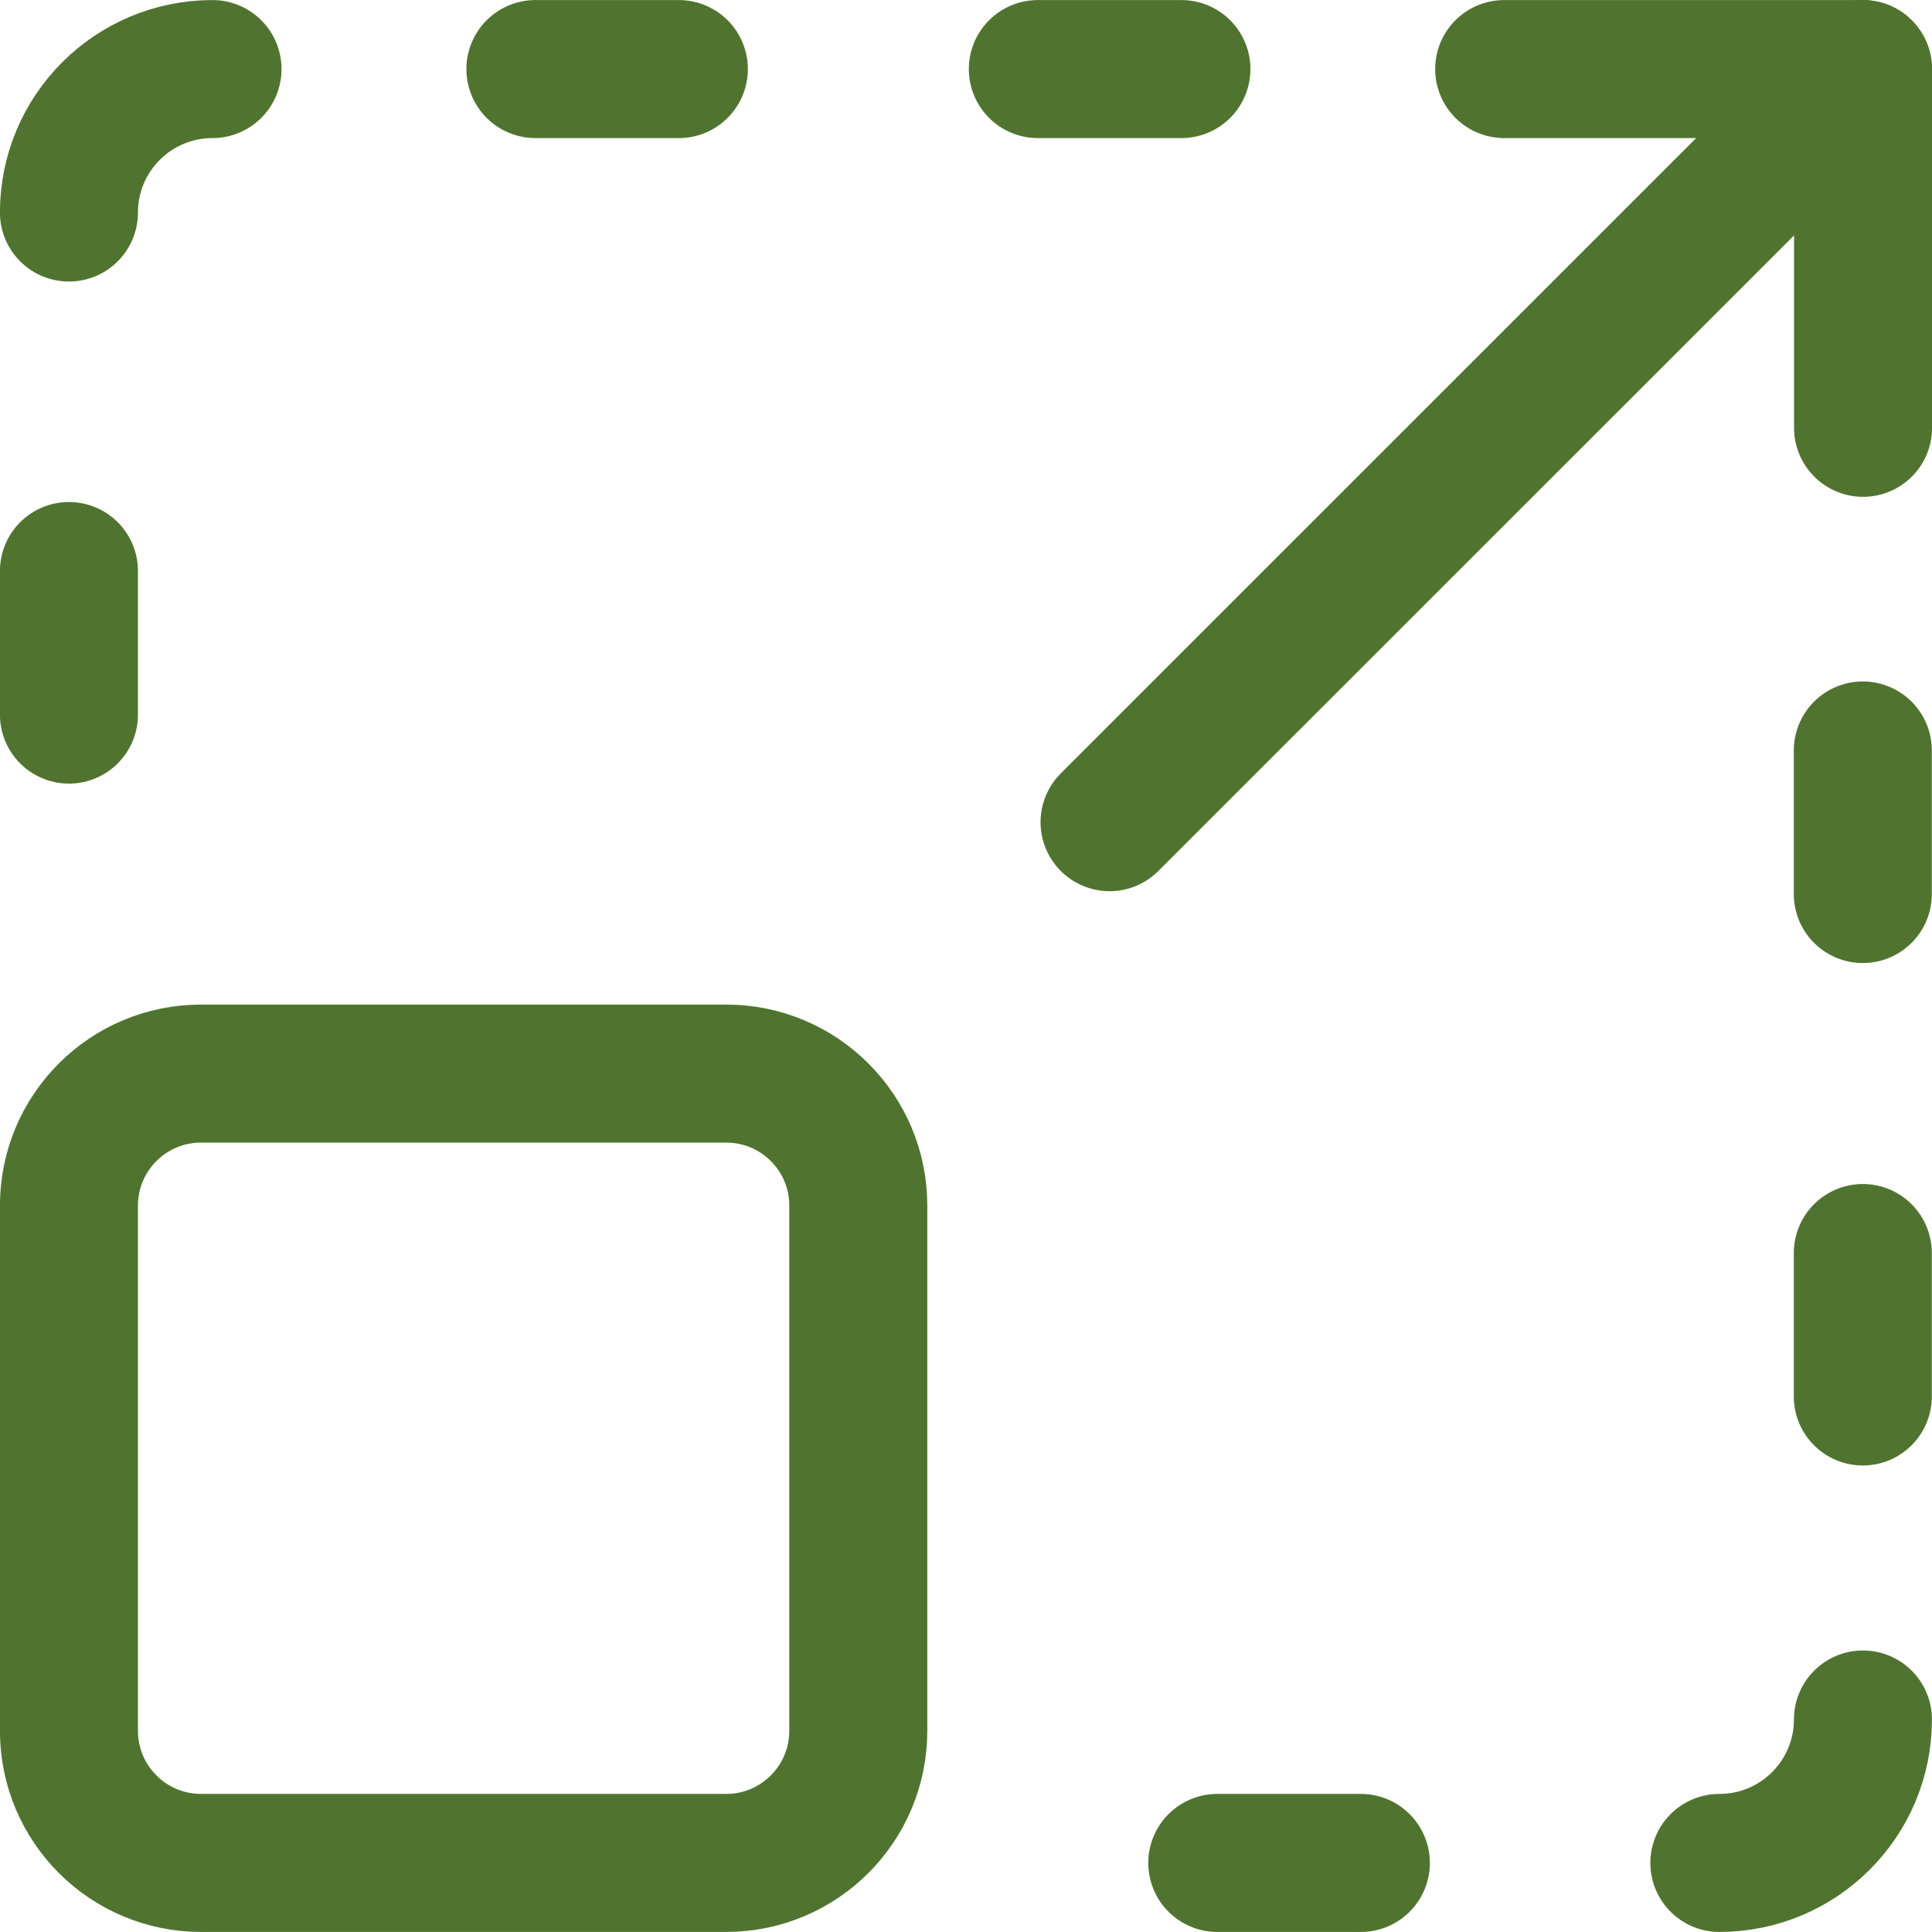 <svg width="16" height="16" viewBox="0 0 16 16" fill="none" xmlns="http://www.w3.org/2000/svg">
<g clip-path="url(#clip0_531_9055)">
<path d="M0.571 14.334V9.984C0.571 9.38 1.061 8.891 1.665 8.891H6.014C6.618 8.891 7.108 9.38 7.108 9.984V14.334C7.108 14.938 6.618 15.428 6.014 15.428H1.665C1.061 15.428 0.571 14.938 0.571 14.334Z" stroke="#50742F" stroke-width="1.143" stroke-linecap="round" stroke-linejoin="round"/>
<path d="M9.189 6.809L15.427 0.572" stroke="#50742F" stroke-width="1.143" stroke-linecap="round" stroke-linejoin="round"/>
<path d="M12.457 0.572H15.429V3.543" stroke="#50742F" stroke-width="1.143" stroke-linecap="round" stroke-linejoin="round"/>
<path d="M0.571 5.918V4.729" stroke="#50742F" stroke-width="1.143" stroke-linecap="round" stroke-linejoin="round"/>
<path d="M5.622 0.572H4.434" stroke="#50742F" stroke-width="1.143" stroke-linecap="round" stroke-linejoin="round"/>
<path d="M9.784 0.572H8.595" stroke="#50742F" stroke-width="1.143" stroke-linecap="round" stroke-linejoin="round"/>
<path d="M10.081 15.428H11.27" stroke="#50742F" stroke-width="1.143" stroke-linecap="round" stroke-linejoin="round"/>
<path d="M15.427 10.377V11.565" stroke="#50742F" stroke-width="1.143" stroke-linecap="round" stroke-linejoin="round"/>
<path d="M15.427 6.215V7.404" stroke="#50742F" stroke-width="1.143" stroke-linecap="round" stroke-linejoin="round"/>
<path d="M14.239 15.428C14.896 15.428 15.428 14.896 15.428 14.24" stroke="#50742F" stroke-width="1.143" stroke-linecap="round" stroke-linejoin="round"/>
<path d="M0.571 1.76C0.571 1.104 1.103 0.572 1.76 0.572" stroke="#50742F" stroke-width="1.143" stroke-linecap="round" stroke-linejoin="round"/>
</g>
<defs>
<clipPath id="clip0_531_9055">
<rect width="16" height="16" fill="white"/>
</clipPath>
</defs>
</svg>
